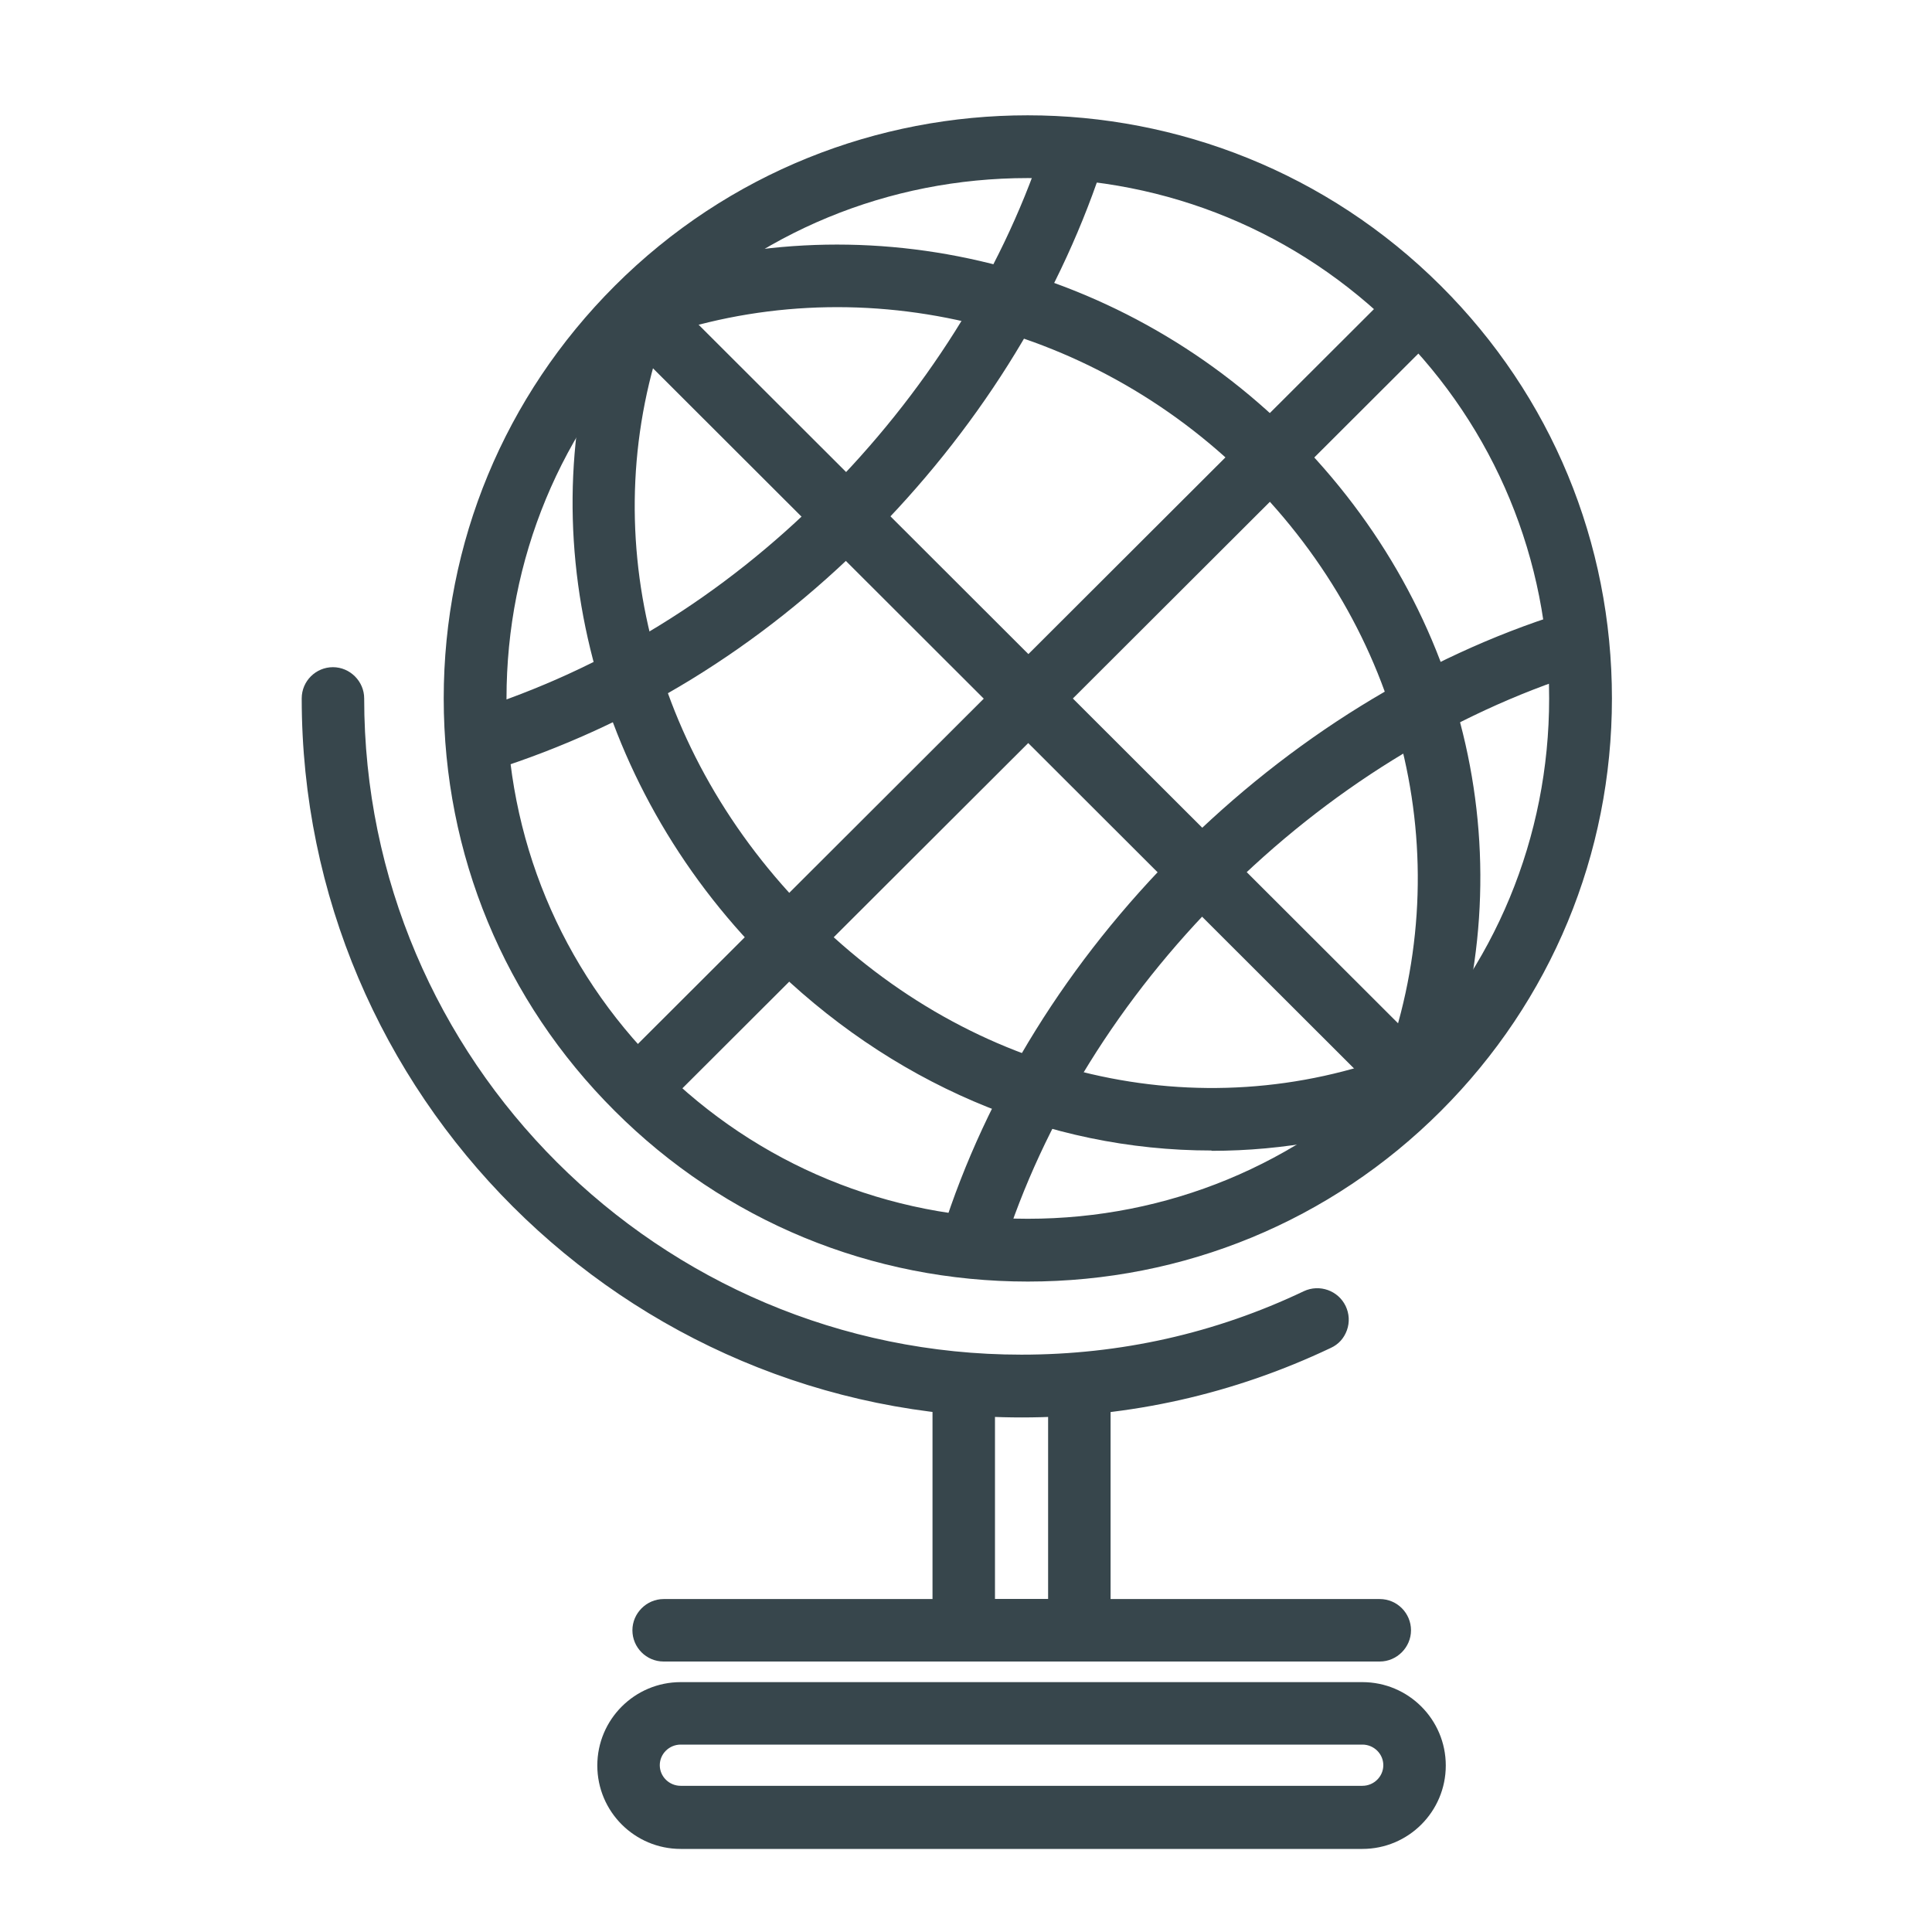 <?xml version="1.0" encoding="UTF-8"?>
<svg id="Layer_1" data-name="Layer 1" xmlns="http://www.w3.org/2000/svg" viewBox="0 0 60 60">
  <defs>
    <style>
      .cls-1 {
        fill: #37464c;
        stroke-width: 0px;
      }
    </style>
  </defs>
  <g>
    <path class="cls-1" d="m42.31,57.04h-21.17c-1.22,0-2.22-.99-2.22-2.22s1-2.22,2.22-2.22h21.17c1.22,0,2.22.99,2.22,2.22s-1,2.22-2.22,2.22Zm-21.17-3.23c-.56,0-1.02.46-1.02,1.02s.46,1.02,1.02,1.02h21.17c.56,0,1.02-.46,1.02-1.02s-.46-1.02-1.02-1.02h-21.17Z"/>
    <path class="cls-1" d="m42.31,57.42h-21.17c-1.43,0-2.59-1.16-2.59-2.59s1.16-2.59,2.59-2.59h21.17c1.43,0,2.59,1.16,2.59,2.59s-1.16,2.59-2.59,2.59Zm-21.17-4.43c-1.02,0-1.84.83-1.84,1.84s.83,1.84,1.84,1.84h21.17c1.02,0,1.84-.83,1.84-1.84s-.83-1.84-1.84-1.84h-21.17Zm21.17,3.23h-21.17c-.77,0-1.4-.62-1.4-1.39s.63-1.39,1.4-1.39h21.17c.77,0,1.4.62,1.4,1.39s-.63,1.39-1.4,1.39Zm-21.17-2.04c-.36,0-.65.29-.65.64s.29.64.65.64h21.17c.36,0,.65-.29.65-.64s-.29-.64-.65-.64h-21.17Z"/>
  </g>
  <g>
    <path class="cls-1" d="m42.85,51.23h-22.24c-.33,0-.6-.27-.6-.6s.27-.6.6-.6h22.24c.33,0,.6.27.6.6s-.27.6-.6.6Z"/>
    <path class="cls-1" d="m42.85,51.6h-22.24c-.54,0-.97-.44-.97-.97s.44-.97.97-.97h22.24c.54,0,.97.44.97.97s-.44.97-.97.97Zm-22.24-1.2c-.12,0-.22.1-.22.22s.1.22.22.22h22.24c.12,0,.22-.1.22-.22s-.1-.22-.22-.22h-22.24Z"/>
  </g>
  <g>
    <path class="cls-1" d="m33.53,51.23h-3.6c-.33,0-.6-.27-.6-.6v-7.45c0-.33.27-.6.6-.6s.6.27.6.6v6.85h2.4v-6.85c0-.33.27-.6.6-.6s.6.27.6.6v7.45c0,.33-.27.6-.6.6Z"/>
    <path class="cls-1" d="m33.53,51.6h-3.6c-.54,0-.97-.44-.97-.97v-7.45c0-.54.44-.97.97-.97s.97.44.97.97v6.48h1.65v-6.48c0-.54.44-.97.97-.97s.97.44.97.97v7.45c0,.54-.44.97-.97.97Zm-3.6-8.65c-.12,0-.22.1-.22.22v7.45c0,.12.1.22.22.22h3.6c.12,0,.22-.1.22-.22v-7.45c0-.25-.45-.25-.45,0v7.23h-3.15v-7.23c0-.12-.1-.22-.22-.22Z"/>
  </g>
  <g>
    <path class="cls-1" d="m31.73,43.65c-12.12,0-21.99-9.85-21.99-21.96,0-.33.27-.6.6-.6s.6.27.6.6c0,11.45,9.32,20.76,20.79,20.76,3.13,0,6.13-.68,8.93-2.01.3-.14.66-.02.8.28.14.3.02.66-.28.8-2.96,1.41-6.14,2.12-9.45,2.12Z"/>
    <path class="cls-1" d="m31.73,44.02c-12.33,0-22.36-10.02-22.36-22.33,0-.54.44-.97.97-.97s.97.44.97.97c0,11.24,9.16,20.38,20.41,20.38,3.07,0,6.02-.66,8.77-1.97.49-.23,1.07-.02,1.3.46.11.23.13.5.04.75-.09.25-.26.44-.5.55-3.01,1.43-6.24,2.16-9.61,2.16ZM10.34,21.47c-.12,0-.22.1-.22.22,0,11.9,9.69,21.58,21.61,21.58,3.25,0,6.38-.7,9.28-2.09.05-.03.1-.07.12-.13.02-.06.02-.12,0-.17-.05-.11-.19-.16-.3-.11-2.85,1.36-5.91,2.04-9.09,2.04-11.67,0-21.16-9.48-21.16-21.13,0-.12-.1-.22-.22-.22Z"/>
  </g>
  <g>
    <g>
      <path class="cls-1" d="m31.92,39.43c-4.55,0-9.1-1.73-12.56-5.19-3.36-3.35-5.2-7.81-5.2-12.55s1.85-9.2,5.2-12.55c6.93-6.92,18.2-6.92,25.13,0,3.36,3.35,5.2,7.81,5.2,12.55s-1.85,9.2-5.2,12.55c-3.46,3.46-8.01,5.19-12.56,5.19Zm0-34.28c-4.24,0-8.49,1.61-11.72,4.84-3.13,3.13-4.85,7.28-4.85,11.7s1.72,8.57,4.85,11.7c3.23,3.23,7.47,4.84,11.72,4.84,4.24,0,8.49-1.61,11.72-4.84,3.13-3.13,4.85-7.28,4.85-11.7s-1.72-8.57-4.85-11.7c-3.23-3.23-7.47-4.84-11.72-4.84Z"/>
      <path class="cls-1" d="m31.92,39.8c-4.85,0-9.41-1.88-12.83-5.3-3.43-3.42-5.31-7.97-5.31-12.81s1.89-9.39,5.31-12.81c7.07-7.07,18.58-7.06,25.66,0,3.43,3.42,5.31,7.97,5.31,12.81s-1.89,9.39-5.31,12.81c-3.42,3.42-7.98,5.3-12.83,5.3Zm0-35.47c-4.45,0-8.91,1.69-12.3,5.08-3.29,3.28-5.09,7.64-5.09,12.28s1.81,9,5.09,12.28c3.28,3.28,7.65,5.08,12.3,5.08s9.02-1.8,12.3-5.08c3.29-3.28,5.09-7.64,5.09-12.28s-1.81-9-5.09-12.28c-3.39-3.39-7.84-5.08-12.3-5.08Zm0,34.28c-4.53,0-8.79-1.76-11.98-4.95-3.2-3.2-4.96-7.45-4.96-11.97s1.76-8.77,4.96-11.96c3.2-3.19,7.45-4.95,11.98-4.95s8.79,1.76,11.98,4.95c3.2,3.2,4.96,7.45,4.96,11.96s-1.76,8.77-4.96,11.97c-3.2,3.19-7.45,4.95-11.98,4.95Zm0-33.08c-4.33,0-8.4,1.68-11.45,4.73-3.06,3.05-4.74,7.11-4.74,11.43s1.68,8.38,4.74,11.43c3.05,3.05,7.12,4.73,11.45,4.73s8.4-1.68,11.45-4.73c3.06-3.05,4.74-7.12,4.74-11.43s-1.68-8.38-4.74-11.43c-3.05-3.05-7.12-4.73-11.45-4.73Z"/>
    </g>
    <g>
      <path class="cls-1" d="m37.62,35.35c-4.9,0-9.75-2.01-13.55-5.81-5.39-5.38-7.3-13.22-4.87-19.95.11-.31.46-.47.77-.36.31.11.47.46.36.77-2.31,6.4-.56,13.57,4.58,18.7,5.14,5.14,12.31,6.8,18.71,4.34.31-.12.66.04.77.34.12.31-.04.66-.34.77-2.1.81-4.27,1.2-6.44,1.2Z"/>
      <path class="cls-1" d="m37.62,35.73c-5.09,0-9.99-2.1-13.82-5.92-5.49-5.49-7.44-13.47-4.95-20.35.09-.25.27-.44.5-.55s.5-.12.75-.03c.51.18.77.74.59,1.25-2.26,6.26-.54,13.28,4.5,18.31,5.04,5.03,12.05,6.66,18.31,4.26.24-.09.51-.09.75.02.24.11.42.3.51.54.19.5-.06,1.06-.56,1.26-2.11.81-4.33,1.22-6.57,1.22ZM19.76,9.57s-.06,0-.1.02c-.05.03-.09.07-.11.13-2.39,6.6-.51,14.28,4.78,19.56,3.68,3.68,8.4,5.7,13.29,5.7,2.16,0,4.28-.39,6.3-1.17.12-.04.17-.17.13-.29-.02-.06-.06-.1-.12-.12-.05-.03-.11-.03-.17,0-6.54,2.51-13.87.81-19.11-4.43-5.24-5.24-7.03-12.55-4.67-19.09.04-.12-.02-.25-.14-.29-.02,0-.05-.01-.08-.01Z"/>
    </g>
    <g>
      <path class="cls-1" d="m43.84,34.19c-.07,0-.14-.01-.21-.04-.31-.12-.47-.46-.35-.77,2.45-6.51.81-13.7-4.26-18.77-5.03-5.02-12.47-6.75-18.96-4.41-.31.11-.66-.05-.77-.36-.11-.31.05-.66.36-.77,6.92-2.5,14.86-.66,20.21,4.69,5.41,5.41,7.15,13.09,4.54,20.04-.09.24-.32.39-.56.39Z"/>
      <path class="cls-1" d="m43.84,34.57c-.12,0-.23-.02-.34-.06-.24-.09-.44-.27-.54-.51-.11-.24-.12-.5-.02-.75,2.39-6.37.79-13.41-4.18-18.38-4.93-4.92-12.21-6.62-18.56-4.32-.24.09-.51.08-.75-.03-.24-.11-.41-.31-.5-.55-.18-.5.08-1.06.58-1.25,7.06-2.55,15.15-.68,20.6,4.77,5.52,5.51,7.29,13.34,4.62,20.44-.14.38-.51.63-.91.63ZM25.98,8.8c4.85,0,9.68,1.94,13.3,5.55,5.18,5.18,6.85,12.52,4.35,19.17-.02.06-.02.12,0,.17.02.05.07.1.13.12l.08.02c.09,0,.18-.06.21-.15,2.56-6.82.86-14.34-4.45-19.65-5.25-5.25-13.03-7.05-19.82-4.6-.12.04-.18.17-.13.29.02.06.06.1.12.13.05.02.11.03.17,0,1.96-.71,4.01-1.05,6.05-1.05Z"/>
    </g>
    <g>
      <path class="cls-1" d="m43.9,34.25c-.15,0-.31-.06-.42-.18L19.68,10.32c-.23-.23-.23-.61,0-.85s.61-.23.85,0l23.79,23.76c.23.23.23.61,0,.85-.12.12-.27.18-.42.18Z"/>
      <path class="cls-1" d="m43.9,34.63c-.26,0-.51-.1-.69-.29L19.42,10.58c-.18-.19-.29-.43-.29-.69,0-.26.1-.5.29-.69.18-.18.43-.29.69-.29h0c.26,0,.5.1.69.28l23.79,23.76c.18.18.29.43.29.69s-.1.5-.29.69c-.18.18-.43.29-.69.29ZM20.11,9.67c-.06,0-.12.02-.16.07-.04.04-.07.1-.07.16,0,.06.02.12.07.16l23.79,23.76c.08.09.23.09.32,0,.04-.04.07-.1.07-.16s-.02-.12-.07-.16L20.27,9.73s-.1-.07-.16-.07Z"/>
    </g>
    <g>
      <path class="cls-1" d="m30.19,39.15c-.06,0-.12,0-.18-.03-.32-.1-.49-.44-.39-.75,1.35-4.27,3.87-8.32,7.27-11.72,3.4-3.4,7.46-5.91,11.74-7.26.31-.1.65.08.75.39.1.32-.08.65-.39.75-4.09,1.29-7.98,3.7-11.25,6.97-3.27,3.26-5.68,7.15-6.98,11.23-.08.26-.32.42-.57.42Z"/>
      <path class="cls-1" d="m30.19,39.53c-.1,0-.2-.02-.3-.05-.25-.08-.45-.25-.57-.48-.12-.23-.14-.5-.06-.74,1.37-4.33,3.92-8.43,7.37-11.87,3.45-3.44,7.56-5.99,11.89-7.35.51-.16,1.06.12,1.22.63.16.51-.12,1.06-.63,1.22-4.03,1.28-7.87,3.65-11.1,6.88-3.23,3.22-5.61,7.05-6.88,11.08-.13.41-.5.68-.93.68Zm18.62-19.79s-.04,0-.07.01c-4.22,1.33-8.22,3.81-11.58,7.17s-5.84,7.36-7.18,11.57c-.02.06-.01.12.01.17.03.05.07.09.13.11h.07c.1.01.18-.05.21-.15,1.31-4.14,3.76-8.08,7.07-11.39,3.31-3.31,7.25-5.75,11.4-7.06.12-.04.18-.16.15-.28-.03-.1-.12-.16-.21-.16Z"/>
    </g>
    <g>
      <path class="cls-1" d="m14.98,23.6c-.25,0-.49-.16-.57-.42-.1-.32.07-.65.39-.75,4.14-1.31,7.86-3.6,11.06-6.8,3.17-3.16,5.54-6.92,6.86-10.87.1-.31.44-.48.76-.38.31.1.48.44.38.76-1.38,4.12-3.85,8.05-7.15,11.34-3.34,3.33-7.22,5.72-11.55,7.09-.06.02-.12.03-.18.03Z"/>
      <path class="cls-1" d="m14.98,23.98c-.43,0-.8-.27-.93-.68-.16-.51.12-1.06.63-1.22,4.08-1.3,7.75-3.55,10.91-6.71,3.12-3.12,5.46-6.83,6.77-10.72.08-.25.26-.45.49-.56.23-.12.5-.13.74-.05.25.08.45.26.56.49.12.23.13.5.05.74-1.4,4.18-3.9,8.15-7.24,11.48-3.38,3.38-7.31,5.79-11.7,7.18-.09.03-.19.05-.29.05ZM33.29,4.73s-.07,0-.1.02c-.05.03-.09.07-.11.13-1.34,4-3.74,7.81-6.95,11.02-3.24,3.24-7.02,5.56-11.21,6.89-.12.04-.18.16-.15.28.04.12.17.18.28.15,4.27-1.36,8.1-3.71,11.4-7,3.25-3.25,5.69-7.12,7.06-11.19.02-.06.01-.12-.01-.17s-.07-.09-.13-.11c-.02,0-.05-.01-.07-.01Z"/>
    </g>
    <g>
      <path class="cls-1" d="m19.95,34.25c-.15,0-.31-.06-.42-.18-.23-.23-.23-.61,0-.85l23.96-23.92c.23-.23.61-.23.85,0,.23.23.23.61,0,.85l-23.96,23.92c-.12.12-.27.18-.42.18Z"/>
      <path class="cls-1" d="m19.95,34.63c-.26,0-.51-.1-.69-.29-.18-.18-.28-.43-.28-.69s.1-.51.29-.69l23.96-23.92c.38-.38,1-.38,1.38,0,.38.38.38,1,0,1.38l-23.96,23.92c-.18.18-.43.29-.69.29Zm23.96-25.12c-.06,0-.11.02-.16.07l-23.96,23.92s-.07.1-.07.16.02.12.06.16c.09.09.23.09.32,0l23.96-23.93c.09-.09.09-.23,0-.32-.04-.04-.1-.07-.16-.07Z"/>
    </g>
  </g>
</svg>